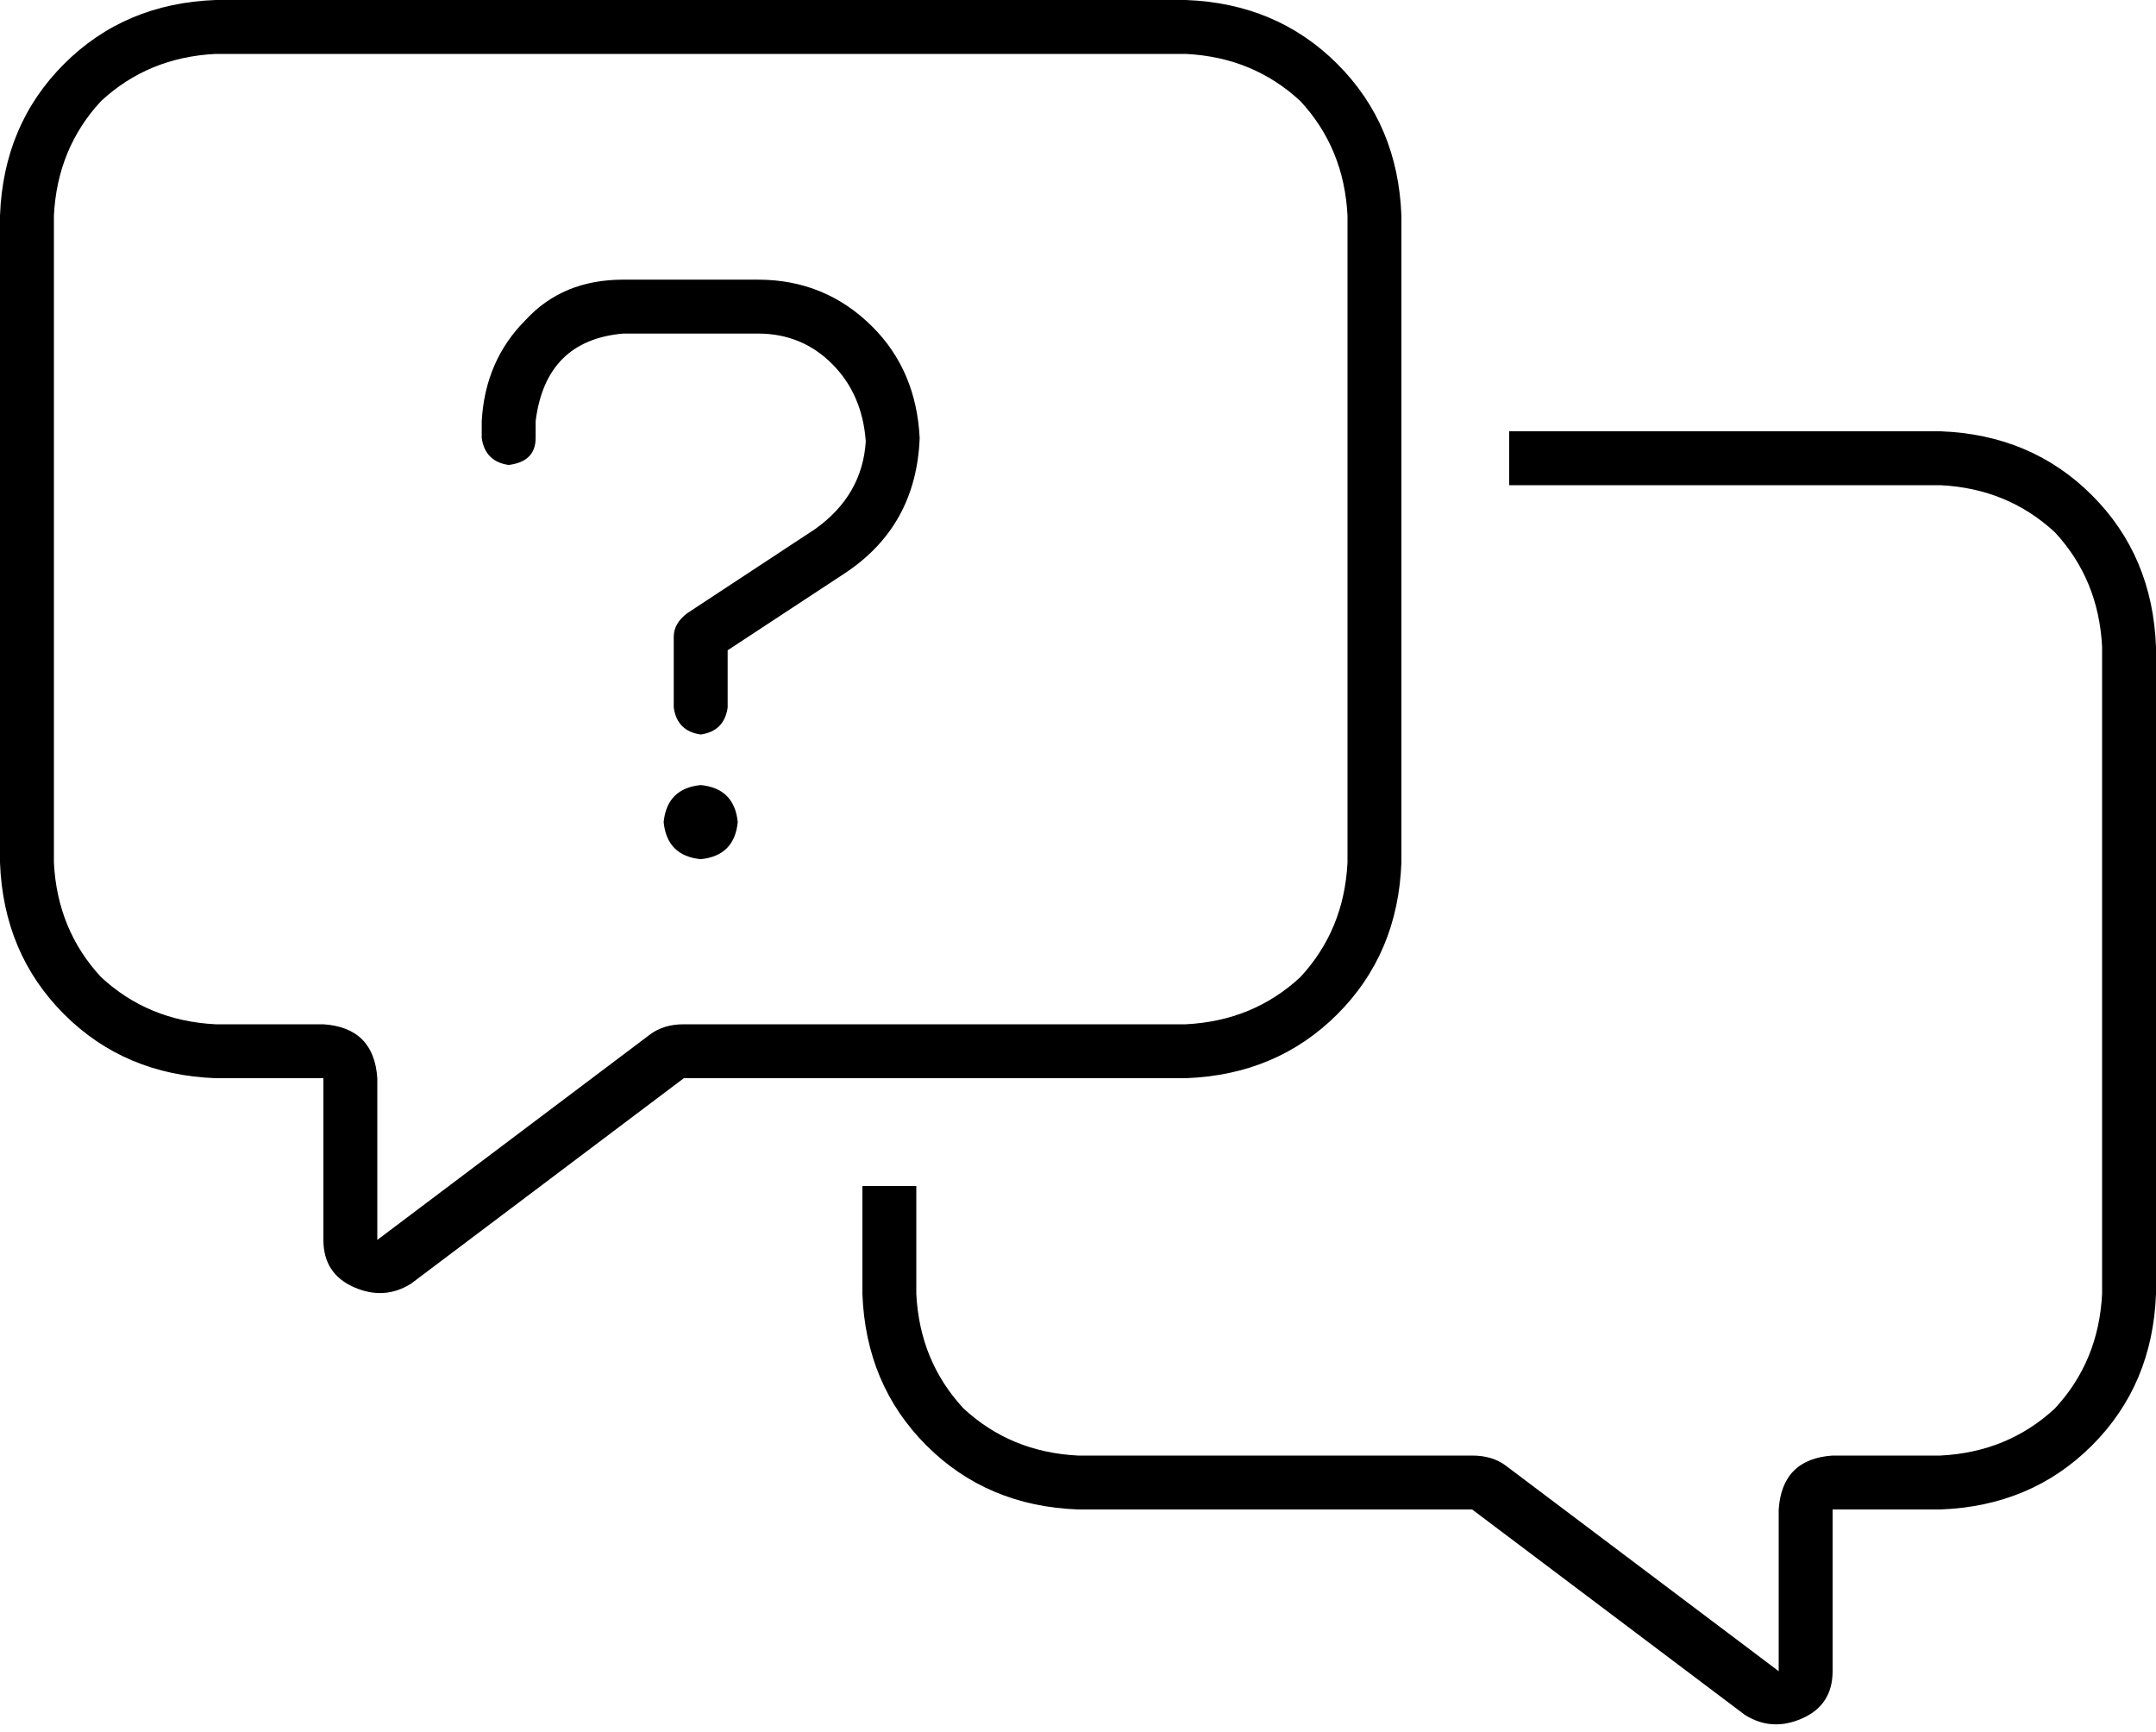 <svg xmlns="http://www.w3.org/2000/svg" viewBox="0 0 640 514">
  <path d="M 193 307 L 112 368 L 193 307 L 112 368 L 112 320 L 112 320 Q 111 305 96 304 L 64 304 L 64 304 Q 44 303 30 290 Q 17 276 16 256 L 16 64 L 16 64 Q 17 44 30 30 Q 44 17 64 16 L 352 16 L 352 16 Q 372 17 386 30 Q 399 44 400 64 L 400 256 L 400 256 Q 399 276 386 290 Q 372 303 352 304 L 203 304 L 203 304 Q 197 304 193 307 L 193 307 Z M 203 320 L 352 320 L 203 320 L 352 320 Q 379 319 397 301 Q 415 283 416 256 L 416 64 L 416 64 Q 415 37 397 19 Q 379 1 352 0 L 64 0 L 64 0 Q 37 1 19 19 Q 1 37 0 64 L 0 256 L 0 256 Q 1 283 19 301 Q 37 319 64 320 L 80 320 L 96 320 L 96 336 L 96 336 L 96 368 L 96 368 Q 96 378 105 382 Q 114 386 122 381 L 203 320 L 203 320 Z M 256 384 Q 257 411 275 429 L 275 429 L 275 429 Q 293 447 320 448 L 437 448 L 437 448 L 518 509 L 518 509 Q 526 514 535 510 Q 544 506 544 496 L 544 464 L 544 464 L 544 448 L 544 448 L 560 448 L 576 448 Q 603 447 621 429 Q 639 411 640 384 L 640 192 L 640 192 Q 639 165 621 147 Q 603 129 576 128 L 448 128 L 448 128 L 448 144 L 448 144 L 576 144 L 576 144 Q 596 145 610 158 Q 623 172 624 192 L 624 384 L 624 384 Q 623 404 610 418 Q 596 431 576 432 L 544 432 L 544 432 Q 529 433 528 448 L 528 496 L 528 496 L 447 435 L 447 435 Q 443 432 437 432 L 320 432 L 320 432 Q 300 431 286 418 Q 273 404 272 384 L 272 352 L 272 352 L 256 352 L 256 352 L 256 384 L 256 384 Z M 143 125 L 143 130 L 143 125 L 143 130 Q 144 137 151 138 Q 159 137 159 130 L 159 125 L 159 125 Q 162 101 185 99 L 225 99 L 225 99 Q 238 99 247 108 Q 256 117 257 131 Q 256 147 242 157 L 204 182 L 204 182 Q 200 185 200 189 L 200 210 L 200 210 Q 201 217 208 218 Q 215 217 216 210 L 216 193 L 216 193 L 251 170 L 251 170 Q 272 156 273 130 Q 272 110 259 97 Q 245 83 225 83 L 185 83 L 185 83 Q 167 83 156 95 Q 144 107 143 125 L 143 125 Z M 219 244 Q 218 234 208 233 Q 198 234 197 244 Q 198 254 208 255 Q 218 254 219 244 L 219 244 Z" />
</svg>